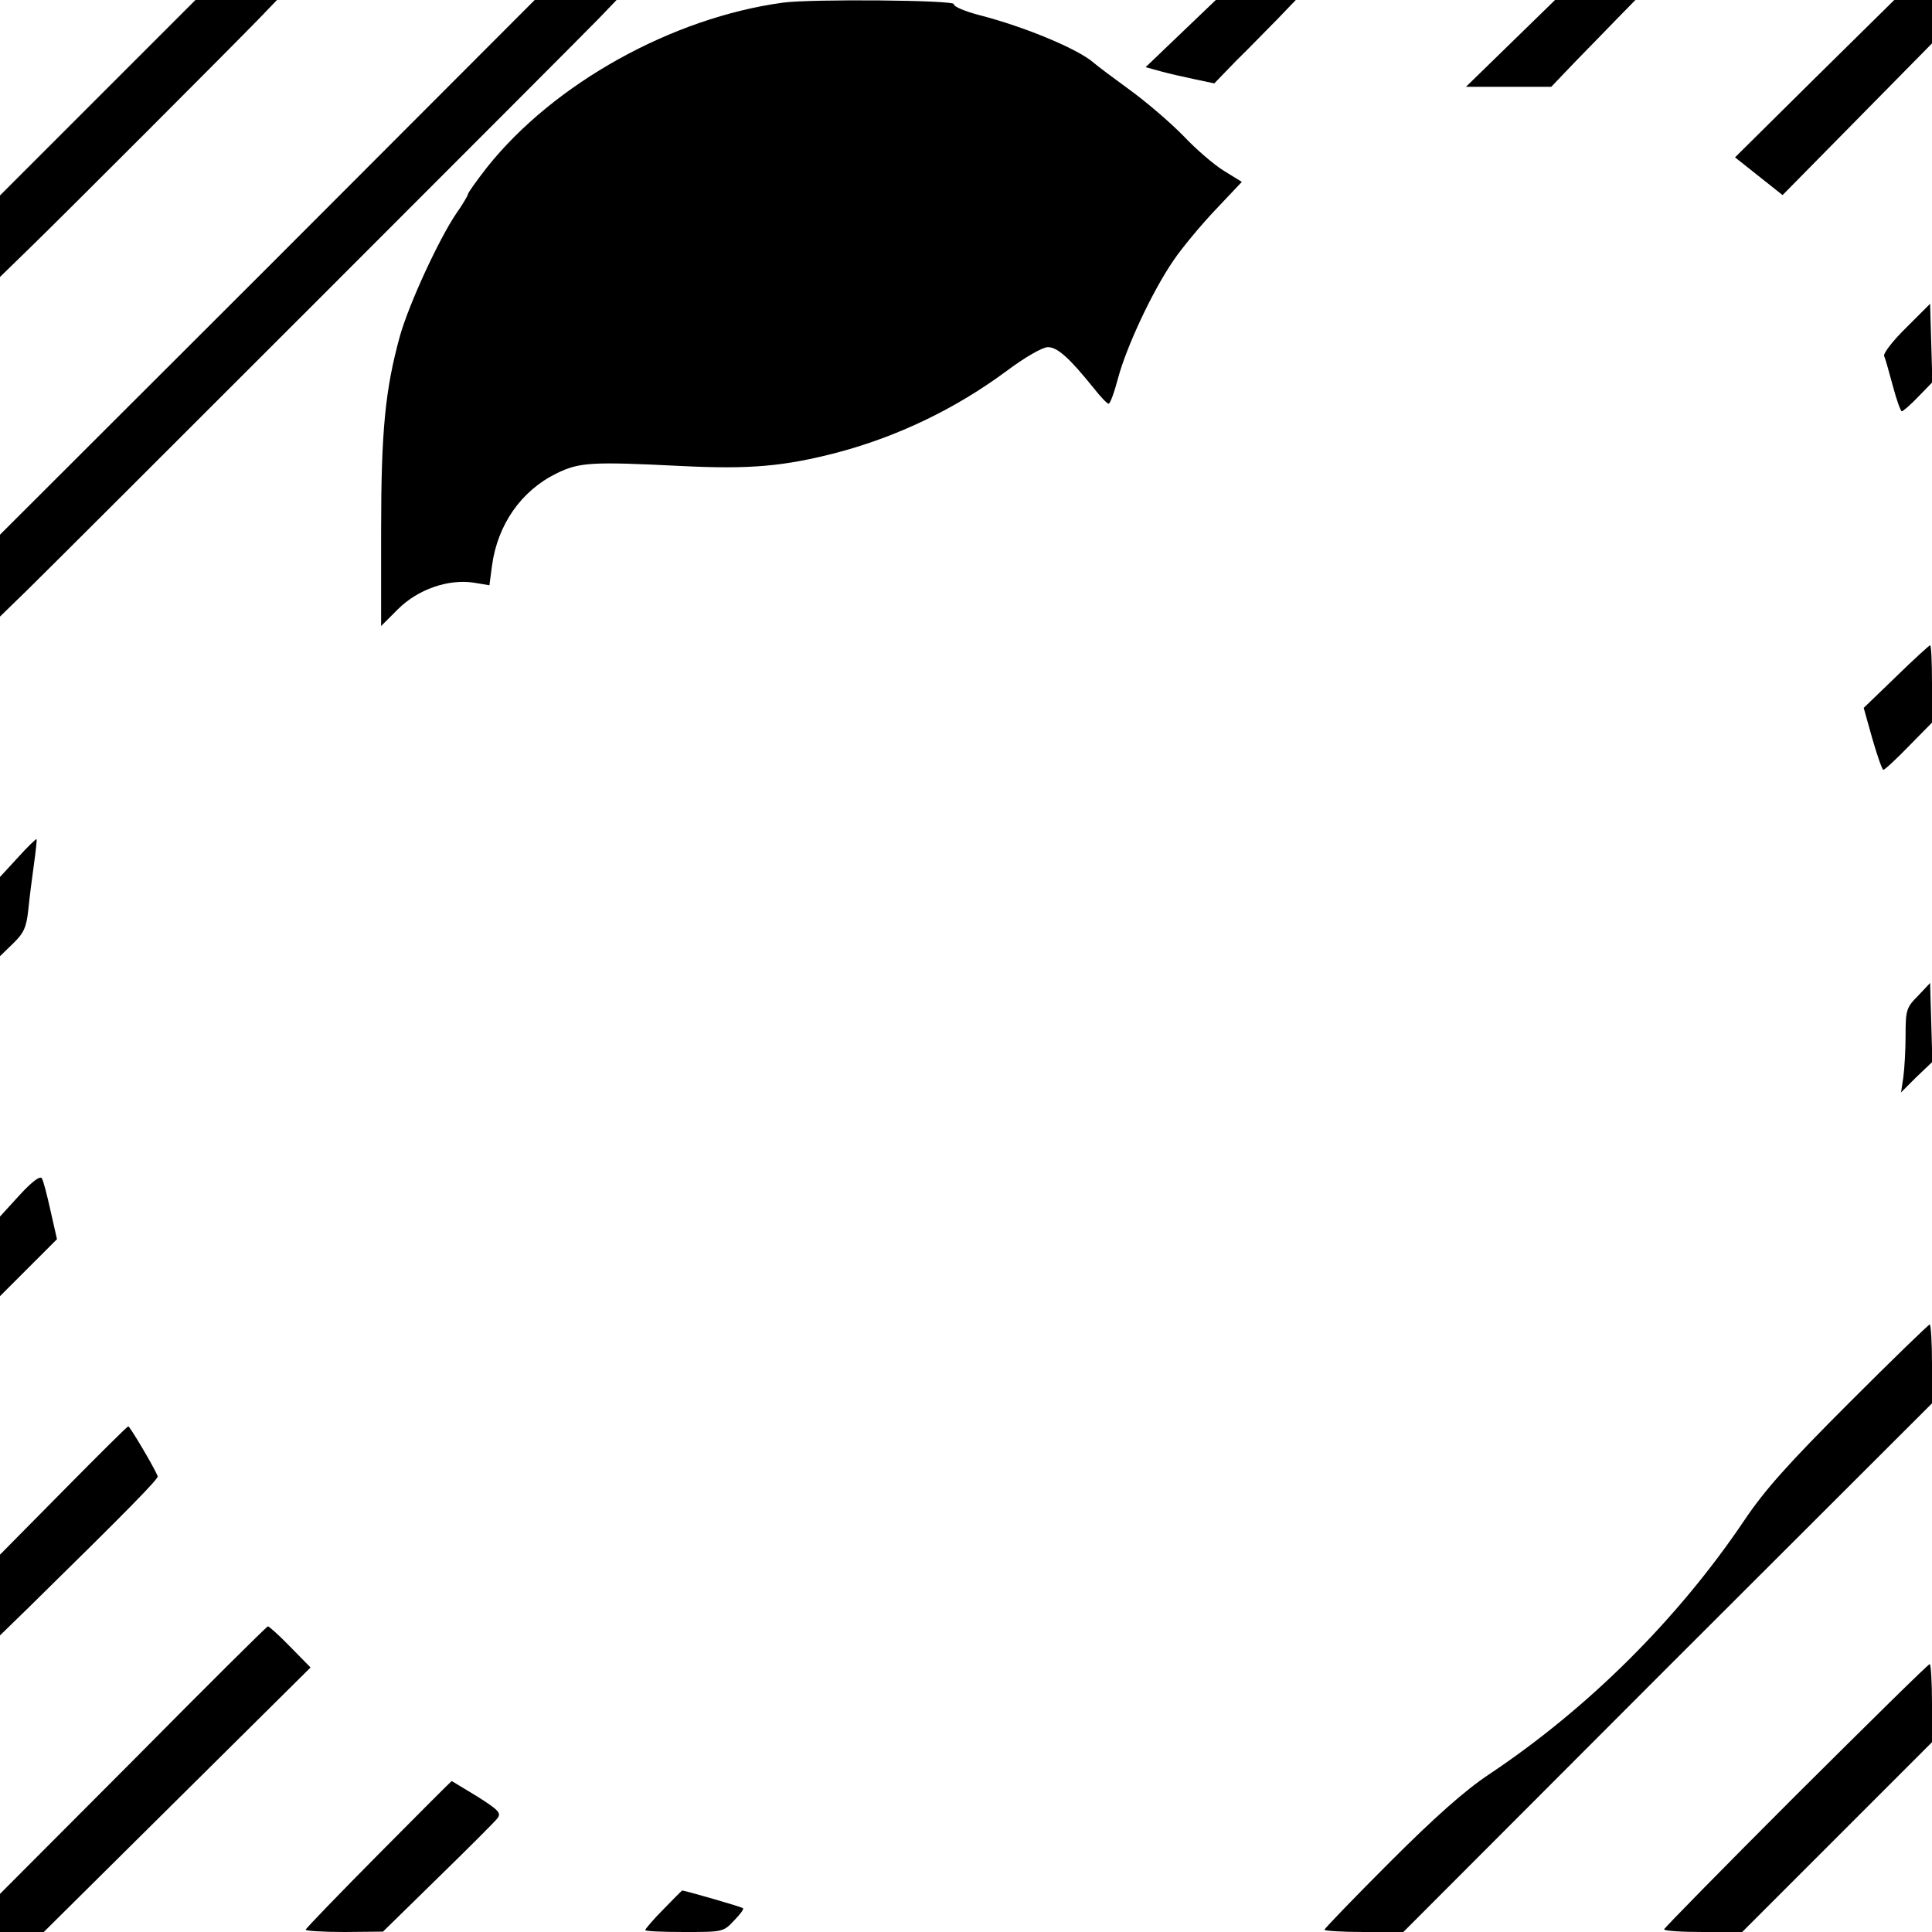<?xml version="1.0" standalone="no"?>
<!DOCTYPE svg PUBLIC "-//W3C//DTD SVG 20010904//EN"
 "http://www.w3.org/TR/2001/REC-SVG-20010904/DTD/svg10.dtd">
<svg version="1.0" xmlns="http://www.w3.org/2000/svg"
 width="512pt" height="512pt" viewBox="0 0 512 512"
 preserveAspectRatio="xMidYMid meet">
<g transform="translate(0,512) scale(0.1,-0.1)"
fill="#000000" stroke="none">
<path d="M259 4861 l-259 -259 0 -108 0 -108 76 74 c97 94 542 540 609 609
l49 51 -108 0 -108 0 -259 -259z"/>
<path d="M709 4411 l-709 -708 0 -109 0 -108 76 74 c102 100 1445 1443 1509
1509 l49 51 -108 0 -109 0 -708 -709z"/>
<path d="M2075 5113 c-294 -40 -607 -214 -784 -436 -28 -36 -51 -68 -51 -72 0
-3 -14 -27 -31 -51 -46 -68 -125 -239 -149 -324 -39 -141 -50 -251 -50 -517
l0 -252 44 44 c53 53 133 81 201 71 l42 -7 7 53 c15 108 77 197 170 243 61 30
92 32 332 20 182 -9 272 -1 414 36 158 42 311 115 445 214 52 39 98 65 112 65
26 0 58 -30 121 -108 18 -23 36 -42 40 -42 4 0 15 30 25 68 22 82 90 229 147
312 23 34 74 95 112 135 l69 73 -47 29 c-25 15 -74 57 -107 92 -34 35 -98 90
-142 122 -44 32 -88 65 -97 73 -41 36 -182 95 -303 126 -38 10 -69 23 -67 29
2 11 -380 14 -453 4z"/>
<path d="M3129 5031 l-93 -89 40 -11 c21 -6 62 -15 90 -21 l52 -11 58 60 c33
32 81 82 109 110 l49 51 -106 0 -106 0 -93 -89z"/>
<path d="M4003 5005 l-118 -115 113 0 113 0 65 68 c36 37 86 88 112 115 l46
47 -106 0 -107 0 -118 -115z"/>
<path d="M4809 4912 l-211 -209 63 -50 63 -50 198 201 198 201 0 58 0 57 -50
0 -50 0 -211 -208z"/>
<path d="M5052 4252 c-35 -34 -61 -68 -59 -75 3 -6 13 -42 23 -79 10 -38 21
-68 24 -68 3 0 23 17 43 38 l38 39 -3 104 -3 104 -63 -63z"/>
<path d="M5025 3327 l-86 -83 23 -82 c13 -45 26 -82 29 -82 4 0 34 28 68 63
l61 62 0 103 c0 56 -2 102 -5 102 -2 0 -43 -37 -90 -83z"/>
<path d="M47 2847 l-47 -51 0 -105 0 -105 34 33 c29 28 36 43 41 90 3 31 10
85 15 121 5 35 8 65 7 66 -1 2 -24 -20 -50 -49z"/>
<path d="M5083 2481 c-31 -31 -33 -38 -33 -105 0 -39 -3 -89 -6 -111 l-6 -40
41 41 42 40 -3 105 -3 104 -32 -34z"/>
<path d="M52 1953 l-52 -57 0 -105 0 -106 76 76 75 75 -17 75 c-9 41 -19 80
-23 86 -4 8 -25 -7 -59 -44z"/>
<path d="M4901 1403 c-162 -162 -224 -231 -279 -313 -176 -261 -413 -497 -677
-673 -63 -42 -142 -112 -262 -232 -95 -95 -173 -176 -173 -179 0 -3 47 -6 104
-6 l105 0 700 701 701 700 0 105 c0 57 -3 104 -6 104 -3 0 -99 -93 -213 -207z"/>
<path d="M168 1170 l-168 -170 0 -107 0 -107 76 74 c270 265 345 342 342 348
-12 28 -74 132 -78 132 -3 0 -80 -77 -172 -170z"/>
<path d="M353 455 l-353 -354 0 -51 0 -50 58 0 58 0 354 351 353 350 -54 55
c-29 30 -56 54 -59 54 -3 0 -164 -160 -357 -355z"/>
<path d="M4759 362 c-192 -192 -349 -352 -349 -355 0 -4 46 -7 103 -7 l104 0
251 251 252 252 0 103 c0 57 -3 104 -6 104 -4 0 -163 -157 -355 -348z"/>
<path d="M1003 206 c-106 -107 -193 -197 -193 -200 0 -3 46 -6 103 -6 l102 1
145 142 c80 78 151 149 158 158 11 14 4 22 -53 58 -37 22 -67 41 -68 41 -1 0
-89 -88 -194 -194z"/>
<path d="M1758 60 c-27 -27 -48 -52 -48 -55 0 -3 46 -5 103 -5 102 0 104 0
132 30 16 16 27 31 24 33 -4 4 -155 47 -161 47 -1 0 -24 -23 -50 -50z"/>
</g>
</svg>
